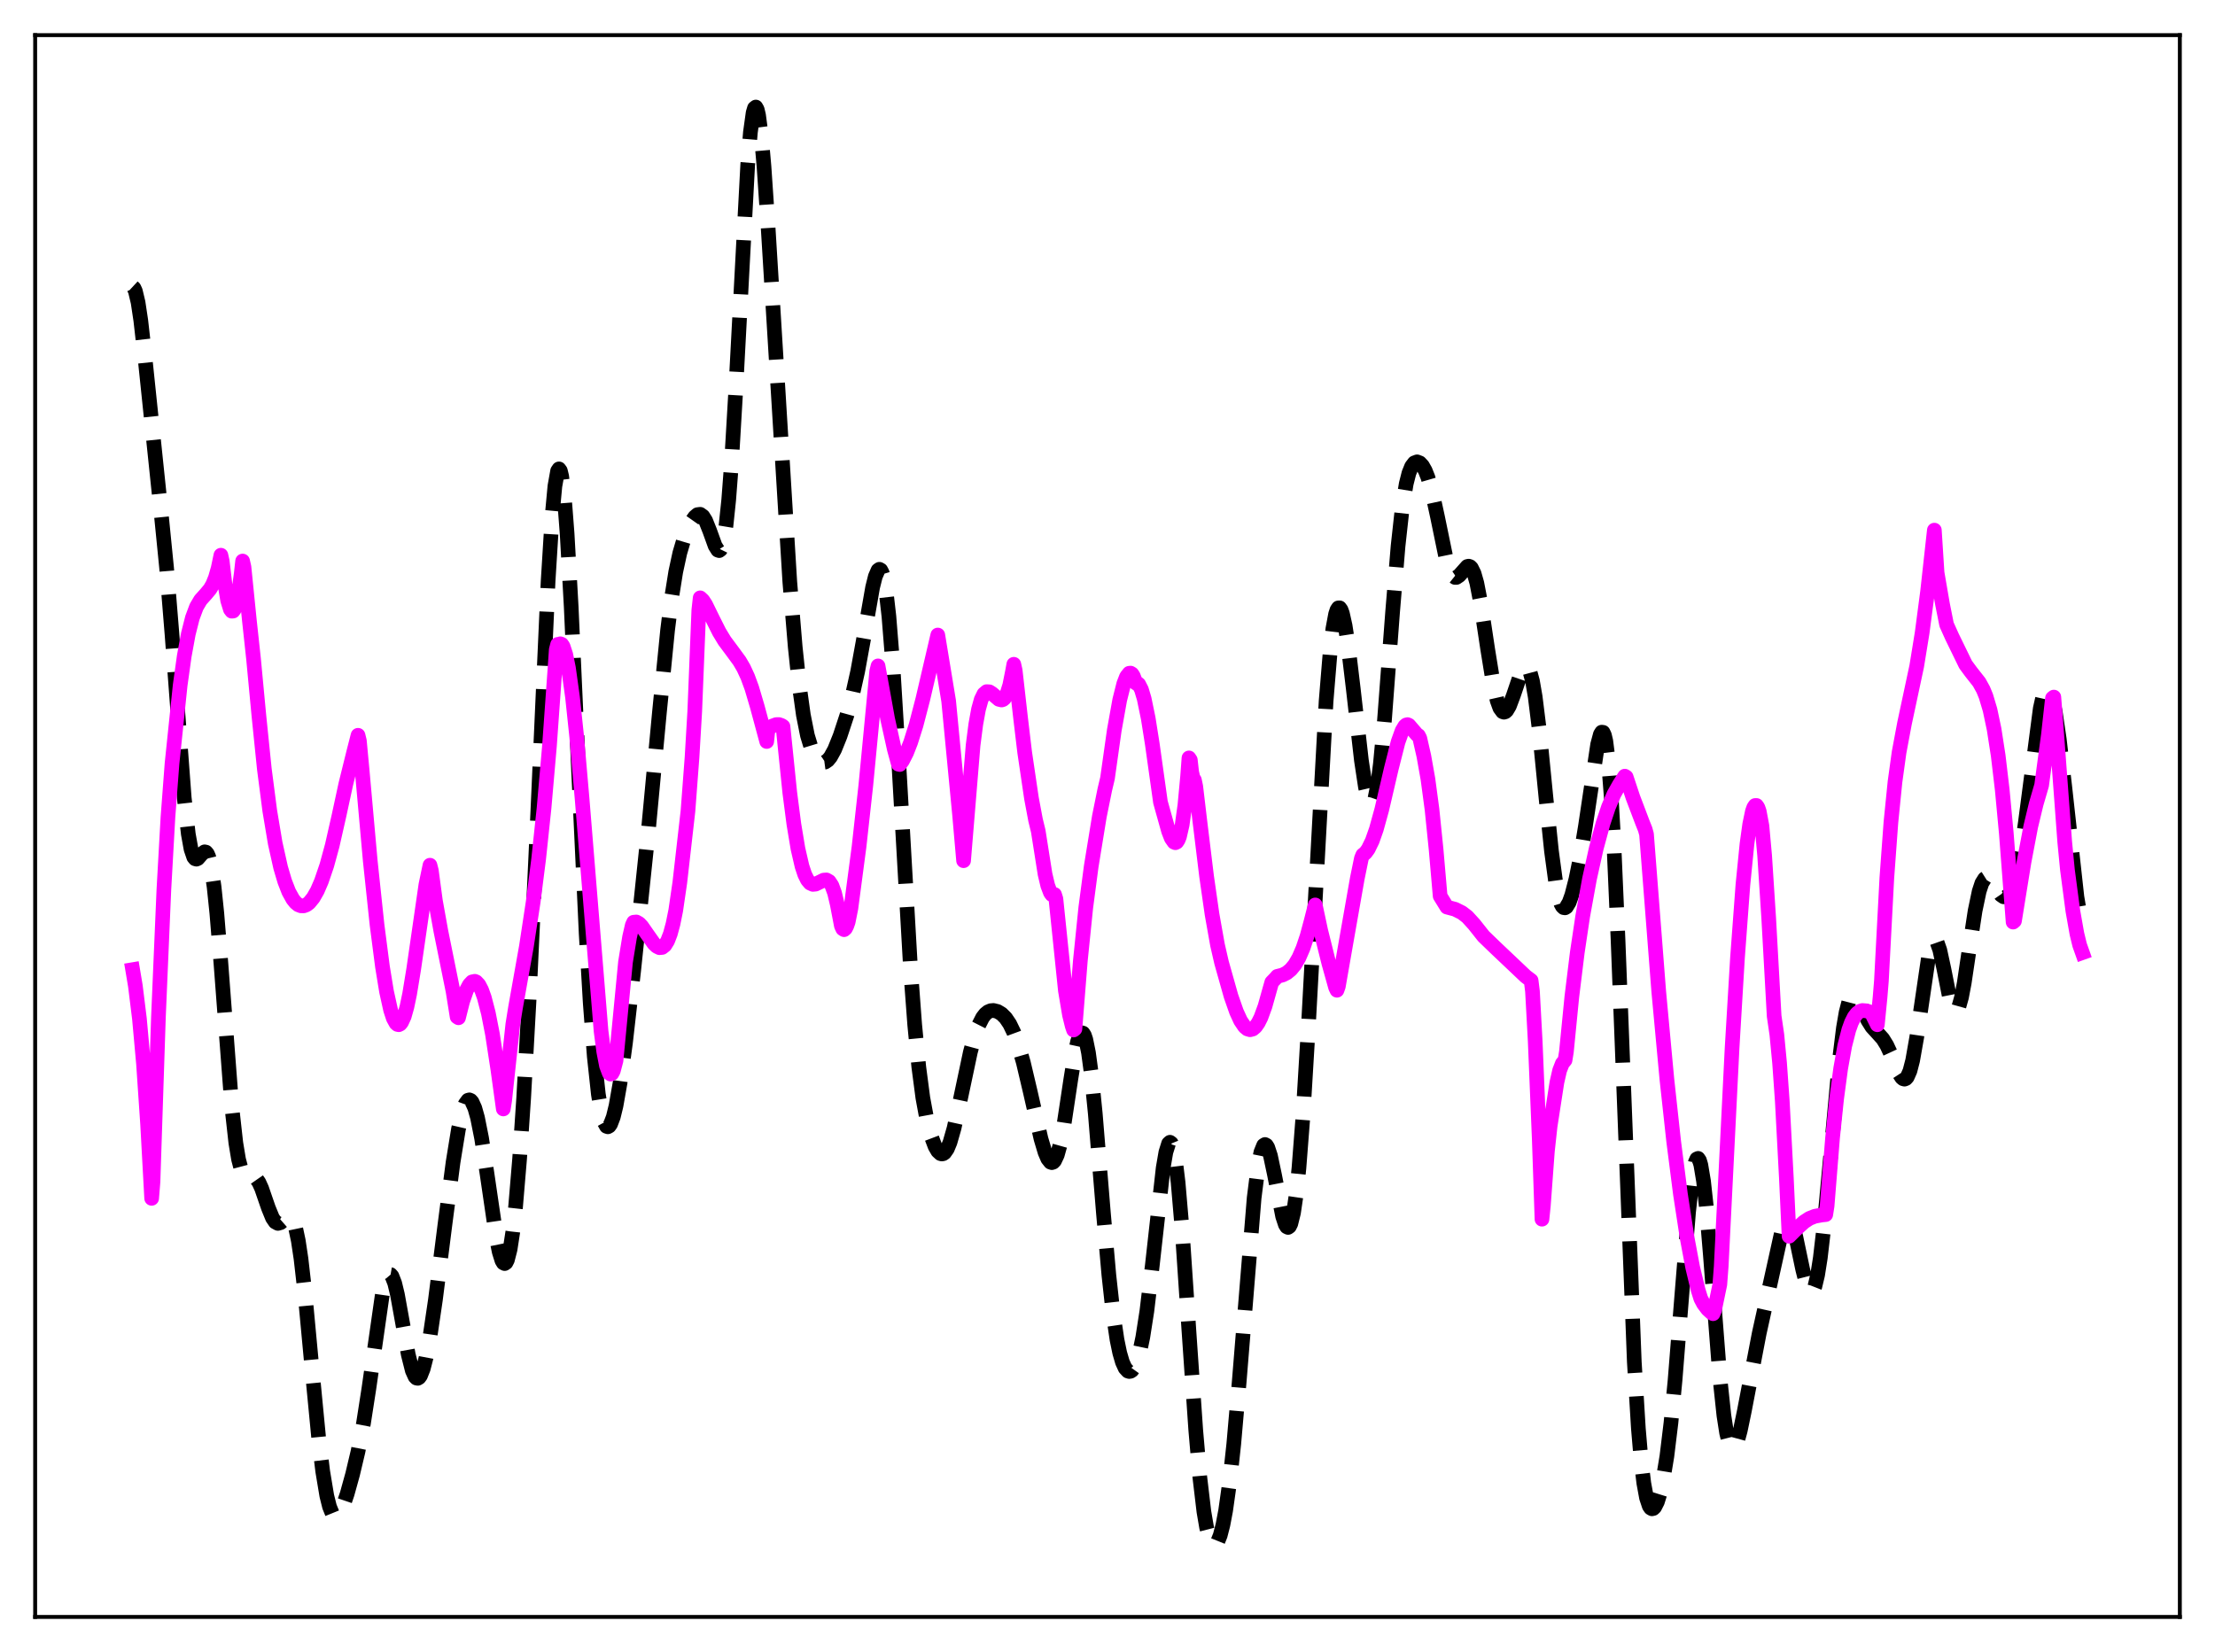 <?xml version="1.0" encoding="utf-8" standalone="no"?>
<!DOCTYPE svg PUBLIC "-//W3C//DTD SVG 1.1//EN"
  "http://www.w3.org/Graphics/SVG/1.1/DTD/svg11.dtd">
<svg xmlns:xlink="http://www.w3.org/1999/xlink" width="453.6pt" height="338.4pt" viewBox="0 0 453.6 338.4" xmlns="http://www.w3.org/2000/svg" version="1.1">
 <defs>
  <style type="text/css">*{stroke-linejoin: round; stroke-linecap: butt}</style>
 </defs>
 <g id="figure_1">
  <g id="patch_1">
   <path d="M 0 338.4 
L 453.6 338.4 
L 453.6 0 
L 0 0 
z
" style="fill: #ffffff"/>
  </g>
  <g id="axes_1">
   <g id="patch_2">
    <path d="M 7.2 331.2 
L 446.4 331.2 
L 446.4 7.2 
L 7.2 7.2 
z
" style="fill: #ffffff"/>
   </g>
   <g id="matplotlib.axis_1"/>
   <g id="matplotlib.axis_2"/>
   <g id="line2d_1">
    <path d="M 27.164 58.746 
L 27.442 59.004 
L 27.72 59.611 
L 28.276 61.943 
L 28.832 65.64 
L 29.666 73.035 
L 33.003 105.126 
L 34.115 116.317 
L 35.227 129.989 
L 37.729 163.408 
L 38.563 170.841 
L 39.12 173.935 
L 39.676 175.569 
L 39.954 175.907 
L 40.232 175.984 
L 40.51 175.857 
L 41.344 174.9 
L 41.9 174.483 
L 42.178 174.545 
L 42.456 174.866 
L 42.734 175.495 
L 43.29 177.821 
L 43.846 181.68 
L 44.402 187.026 
L 45.237 197.266 
L 47.461 226.598 
L 48.295 234.111 
L 48.851 237.462 
L 49.407 239.569 
L 49.963 240.65 
L 50.519 241.016 
L 51.354 240.98 
L 51.91 241.023 
L 52.466 241.389 
L 53.022 242.188 
L 53.578 243.414 
L 54.968 247.438 
L 55.802 249.473 
L 56.358 250.291 
L 56.914 250.595 
L 57.471 250.436 
L 58.305 249.705 
L 58.861 249.274 
L 59.139 249.19 
L 59.417 249.245 
L 59.695 249.474 
L 59.973 249.908 
L 60.529 251.491 
L 61.085 254.125 
L 61.641 257.825 
L 62.475 265.136 
L 63.866 280.058 
L 65.256 294.506 
L 66.09 301.391 
L 66.924 306.396 
L 67.48 308.622 
L 68.036 309.986 
L 68.314 310.362 
L 68.592 310.549 
L 68.87 310.559 
L 69.148 310.405 
L 69.705 309.666 
L 70.261 308.453 
L 71.095 306 
L 72.207 301.987 
L 73.319 297.297 
L 74.431 291.578 
L 75.543 284.421 
L 78.324 264.947 
L 78.88 262.587 
L 79.436 261.267 
L 79.714 261.03 
L 79.992 261.077 
L 80.27 261.403 
L 80.826 262.832 
L 81.382 265.137 
L 82.495 271.298 
L 83.607 277.464 
L 84.441 280.764 
L 84.997 281.989 
L 85.275 282.272 
L 85.553 282.33 
L 85.831 282.165 
L 86.109 281.78 
L 86.665 280.381 
L 87.221 278.219 
L 88.056 273.783 
L 89.168 266.243 
L 91.114 250.866 
L 92.782 238.073 
L 93.894 231.244 
L 94.729 227.637 
L 95.285 226.115 
L 95.841 225.365 
L 96.119 225.288 
L 96.397 225.411 
L 96.675 225.733 
L 97.231 226.961 
L 97.787 228.931 
L 98.621 233.117 
L 99.733 240.402 
L 101.68 253.708 
L 102.236 256.443 
L 102.792 258.221 
L 103.07 258.68 
L 103.348 258.822 
L 103.626 258.629 
L 103.904 258.086 
L 104.46 255.921 
L 105.016 252.311 
L 105.572 247.304 
L 106.406 237.379 
L 107.241 224.882 
L 108.353 204.746 
L 109.743 174.935 
L 112.245 119.038 
L 113.08 105.553 
L 113.636 99.57 
L 114.192 96.455 
L 114.47 96.045 
L 114.748 96.414 
L 115.026 97.557 
L 115.582 102.079 
L 116.138 109.325 
L 116.972 124.291 
L 118.362 155.223 
L 120.031 191.126 
L 120.865 205.391 
L 121.699 216.404 
L 122.533 224.126 
L 123.089 227.551 
L 123.645 229.71 
L 124.201 230.708 
L 124.479 230.805 
L 124.757 230.65 
L 125.036 230.256 
L 125.592 228.797 
L 126.148 226.523 
L 126.982 221.795 
L 128.094 213.573 
L 129.762 198.868 
L 132.821 169.606 
L 135.045 145.883 
L 136.713 129.068 
L 137.548 122.357 
L 138.382 117.128 
L 139.216 113.27 
L 140.05 110.451 
L 140.884 108.317 
L 141.718 106.683 
L 142.274 105.893 
L 142.83 105.418 
L 143.386 105.344 
L 143.943 105.741 
L 144.499 106.627 
L 145.333 108.715 
L 146.445 111.795 
L 147.001 112.685 
L 147.279 112.782 
L 147.557 112.574 
L 147.835 112.008 
L 148.113 111.037 
L 148.669 107.725 
L 149.225 102.428 
L 149.782 95.127 
L 150.616 80.919 
L 153.118 33.743 
L 153.674 27.085 
L 154.23 23.08 
L 154.508 22.144 
L 154.786 21.927 
L 155.064 22.415 
L 155.342 23.581 
L 155.899 27.778 
L 156.455 34.096 
L 157.289 46.42 
L 161.737 119.136 
L 162.85 132.539 
L 163.684 140.468 
L 164.518 146.457 
L 165.352 150.653 
L 166.186 153.393 
L 166.742 154.606 
L 167.298 155.441 
L 167.854 155.955 
L 168.411 156.173 
L 168.967 156.099 
L 169.523 155.726 
L 170.079 155.053 
L 170.913 153.534 
L 172.025 150.778 
L 173.415 146.563 
L 174.528 142.522 
L 175.64 137.523 
L 176.752 131.42 
L 178.698 120.314 
L 179.254 118.081 
L 179.81 116.799 
L 180.088 116.608 
L 180.366 116.764 
L 180.645 117.296 
L 180.923 118.228 
L 181.479 121.365 
L 182.035 126.237 
L 182.869 136.624 
L 183.981 154.89 
L 186.483 198.716 
L 187.318 209.893 
L 188.152 218.529 
L 188.986 224.869 
L 189.82 229.401 
L 190.654 232.62 
L 191.488 234.833 
L 192.044 235.791 
L 192.6 236.303 
L 192.879 236.376 
L 193.157 236.319 
L 193.435 236.128 
L 193.991 235.332 
L 194.547 233.994 
L 195.381 231.078 
L 196.493 226.011 
L 198.717 215.503 
L 199.552 212.426 
L 200.386 210.064 
L 201.22 208.429 
L 201.776 207.713 
L 202.332 207.258 
L 202.888 207.024 
L 203.444 206.975 
L 204.278 207.182 
L 205.112 207.686 
L 205.947 208.514 
L 206.781 209.746 
L 207.615 211.471 
L 208.449 213.744 
L 209.561 217.614 
L 210.951 223.498 
L 213.176 233.256 
L 214.01 236.054 
L 214.566 237.351 
L 215.122 238.052 
L 215.4 238.145 
L 215.678 238.051 
L 215.956 237.763 
L 216.512 236.579 
L 217.068 234.592 
L 217.903 230.266 
L 219.293 221.028 
L 220.127 215.87 
L 220.683 213.306 
L 221.239 211.811 
L 221.517 211.543 
L 221.795 211.625 
L 222.073 212.073 
L 222.351 212.893 
L 222.907 215.64 
L 223.463 219.773 
L 224.298 228.11 
L 225.966 248.491 
L 227.078 261.158 
L 227.912 268.774 
L 228.746 274.421 
L 229.302 277.111 
L 229.858 279.022 
L 230.415 280.239 
L 230.971 280.842 
L 231.249 280.93 
L 231.527 280.883 
L 231.805 280.7 
L 232.361 279.922 
L 232.917 278.563 
L 233.473 276.573 
L 234.029 273.898 
L 234.863 268.553 
L 235.975 259.199 
L 238.2 239.228 
L 238.756 236 
L 239.312 234.226 
L 239.59 233.973 
L 239.868 234.176 
L 240.146 234.849 
L 240.702 237.618 
L 241.258 242.207 
L 242.092 251.983 
L 243.483 272.717 
L 244.873 292.955 
L 245.707 302.578 
L 246.541 309.635 
L 247.097 312.889 
L 247.653 315.053 
L 248.209 316.217 
L 248.488 316.453 
L 248.766 316.473 
L 249.044 316.283 
L 249.322 315.892 
L 249.878 314.518 
L 250.434 312.366 
L 250.99 309.427 
L 251.824 303.508 
L 252.658 295.785 
L 253.77 283.026 
L 256.829 245.39 
L 257.663 238.775 
L 258.219 235.999 
L 258.775 234.614 
L 259.053 234.434 
L 259.331 234.577 
L 259.609 235.022 
L 260.165 236.702 
L 261 240.638 
L 262.668 249.158 
L 263.224 250.84 
L 263.502 251.284 
L 263.78 251.419 
L 264.058 251.221 
L 264.336 250.667 
L 264.892 248.431 
L 265.448 244.634 
L 266.004 239.275 
L 266.838 228.493 
L 267.951 209.925 
L 271.565 143.622 
L 272.399 133.506 
L 272.955 128.782 
L 273.512 125.787 
L 273.79 124.94 
L 274.068 124.519 
L 274.346 124.508 
L 274.624 124.89 
L 274.902 125.64 
L 275.458 128.134 
L 276.014 131.732 
L 277.126 141.054 
L 278.794 155.736 
L 279.629 161.255 
L 280.185 163.641 
L 280.463 164.357 
L 280.741 164.721 
L 281.019 164.713 
L 281.297 164.317 
L 281.575 163.524 
L 282.131 160.738 
L 282.687 156.415 
L 283.521 147.487 
L 285.189 125.308 
L 286.302 111.868 
L 287.136 104.265 
L 287.97 99.111 
L 288.526 96.914 
L 289.082 95.535 
L 289.638 94.81 
L 290.194 94.599 
L 290.75 94.811 
L 291.306 95.409 
L 291.863 96.395 
L 292.419 97.791 
L 293.253 100.682 
L 294.365 105.792 
L 296.033 113.884 
L 296.867 116.725 
L 297.423 117.835 
L 297.98 118.281 
L 298.258 118.276 
L 298.814 117.902 
L 300.482 116.031 
L 300.76 115.969 
L 301.038 116.061 
L 301.316 116.331 
L 301.872 117.461 
L 302.428 119.41 
L 303.262 123.722 
L 304.653 132.952 
L 305.765 139.815 
L 306.599 143.499 
L 307.155 145.031 
L 307.711 145.787 
L 307.989 145.883 
L 308.267 145.801 
L 308.545 145.555 
L 309.101 144.622 
L 309.935 142.401 
L 311.604 137.473 
L 312.16 136.587 
L 312.438 136.432 
L 312.716 136.507 
L 312.994 136.835 
L 313.272 137.435 
L 313.828 139.496 
L 314.384 142.709 
L 315.218 149.437 
L 316.609 163.557 
L 317.721 174.34 
L 318.555 180.502 
L 319.111 183.355 
L 319.667 185.145 
L 319.945 185.652 
L 320.223 185.916 
L 320.501 185.952 
L 320.779 185.776 
L 321.335 184.861 
L 321.891 183.314 
L 322.726 180.076 
L 323.56 175.957 
L 324.672 169.252 
L 327.174 152.493 
L 327.73 150.421 
L 328.008 149.973 
L 328.286 150.006 
L 328.564 150.586 
L 328.843 151.766 
L 329.399 156.104 
L 329.955 163.23 
L 330.511 173.11 
L 331.345 192.369 
L 334.681 278.948 
L 335.516 292.615 
L 336.072 299.143 
L 336.628 303.792 
L 337.184 306.815 
L 337.74 308.484 
L 338.018 308.892 
L 338.296 309.053 
L 338.574 308.99 
L 338.852 308.722 
L 339.408 307.629 
L 339.964 305.84 
L 340.52 303.365 
L 341.355 298.288 
L 342.189 291.435 
L 343.023 282.769 
L 344.413 265.32 
L 345.803 248.166 
L 346.637 240.83 
L 347.194 238.049 
L 347.472 237.401 
L 347.75 237.276 
L 348.028 237.68 
L 348.306 238.607 
L 348.862 241.951 
L 349.418 247.043 
L 350.252 257.027 
L 352.198 282.119 
L 353.032 289.953 
L 353.589 293.541 
L 354.145 295.756 
L 354.423 296.364 
L 354.701 296.659 
L 354.979 296.658 
L 355.257 296.385 
L 355.813 295.124 
L 356.369 293.09 
L 357.203 289.08 
L 360.262 273.111 
L 364.988 251.747 
L 365.544 250.351 
L 365.823 249.951 
L 366.101 249.773 
L 366.379 249.825 
L 366.657 250.11 
L 367.213 251.354 
L 367.769 253.371 
L 369.159 259.997 
L 369.993 263.287 
L 370.549 264.486 
L 370.827 264.691 
L 371.105 264.604 
L 371.383 264.213 
L 371.661 263.509 
L 372.218 261.168 
L 372.774 257.642 
L 373.608 250.454 
L 374.72 238.5 
L 376.666 217.339 
L 377.5 210.589 
L 378.057 207.355 
L 378.613 205.206 
L 379.169 204.1 
L 379.447 203.899 
L 379.725 203.903 
L 380.003 204.085 
L 380.559 204.864 
L 381.393 206.62 
L 382.505 208.997 
L 383.339 210.325 
L 384.452 211.545 
L 385.564 212.777 
L 386.398 214.123 
L 387.232 215.928 
L 388.9 219.882 
L 389.456 220.737 
L 389.734 220.97 
L 390.012 221.044 
L 390.291 220.936 
L 390.569 220.631 
L 391.125 219.375 
L 391.681 217.231 
L 392.515 212.488 
L 395.017 195.468 
L 395.573 193.404 
L 395.851 192.827 
L 396.129 192.571 
L 396.407 192.635 
L 396.686 193.009 
L 397.242 194.591 
L 398.076 198.44 
L 399.188 204.049 
L 399.744 206.04 
L 400.022 206.672 
L 400.3 207.022 
L 400.578 207.072 
L 400.856 206.815 
L 401.134 206.253 
L 401.69 204.277 
L 402.246 201.343 
L 403.359 193.861 
L 404.471 186.565 
L 405.305 182.576 
L 405.861 180.893 
L 406.417 180 
L 406.695 179.825 
L 406.973 179.809 
L 407.529 180.165 
L 408.085 180.881 
L 409.754 183.307 
L 410.31 183.696 
L 410.866 183.696 
L 411.422 183.241 
L 411.978 182.274 
L 412.534 180.747 
L 413.09 178.615 
L 413.924 174.237 
L 414.758 168.525 
L 417.817 145.102 
L 418.373 142.634 
L 418.929 141.279 
L 419.207 141.048 
L 419.485 141.12 
L 419.763 141.492 
L 420.319 143.1 
L 420.875 145.763 
L 421.71 151.394 
L 422.822 161.016 
L 425.324 183.724 
L 425.88 187.006 
L 426.158 188.082 
L 426.436 188.686 
L 426.436 188.686 
" clip-path="url(#p530dcb6709)" style="fill: none; stroke-dasharray: 11.1,4.8; stroke-dashoffset: 0; stroke: #000000; stroke-width: 3"/>
   </g>
   <g id="line2d_2">
    <path d="M 27.164 198.619 
L 27.72 201.932 
L 28.554 208.666 
L 29.388 217.907 
L 30.222 230.217 
L 31.056 245.466 
L 31.334 242.058 
L 32.446 208.299 
L 33.559 182.244 
L 34.393 167.388 
L 35.227 156.4 
L 36.895 140.373 
L 37.729 134.397 
L 38.563 129.852 
L 39.398 126.55 
L 40.232 124.32 
L 41.066 122.902 
L 42.178 121.664 
L 43.012 120.664 
L 43.568 119.695 
L 44.124 118.319 
L 44.68 116.378 
L 45.237 113.725 
L 45.515 114.974 
L 46.071 119.717 
L 46.627 123.015 
L 47.183 124.827 
L 47.461 125.191 
L 47.739 125.166 
L 48.017 124.782 
L 48.295 124.038 
L 48.851 121.462 
L 49.407 117.448 
L 49.685 114.918 
L 49.963 116.155 
L 51.076 127.156 
L 51.91 134.863 
L 53.022 146.64 
L 54.134 157.524 
L 55.246 166.085 
L 56.358 172.718 
L 57.471 177.709 
L 58.305 180.528 
L 59.139 182.672 
L 59.973 184.179 
L 60.529 184.875 
L 61.085 185.329 
L 61.641 185.545 
L 62.197 185.548 
L 62.753 185.343 
L 63.309 184.926 
L 64.144 183.907 
L 64.978 182.448 
L 65.812 180.521 
L 66.924 177.26 
L 68.036 173.189 
L 69.426 167.047 
L 70.817 160.609 
L 72.485 153.869 
L 73.319 150.611 
L 73.597 151.758 
L 74.153 157.683 
L 75.822 176.328 
L 77.212 189.437 
L 78.324 198.017 
L 79.158 203.115 
L 79.992 206.886 
L 80.548 208.588 
L 81.104 209.601 
L 81.382 209.84 
L 81.66 209.9 
L 81.939 209.759 
L 82.217 209.426 
L 82.773 208.223 
L 83.329 206.255 
L 83.885 203.596 
L 84.719 198.505 
L 87.221 181.193 
L 88.056 177.224 
L 88.334 178.331 
L 89.168 184.522 
L 90.28 190.708 
L 92.782 203.073 
L 93.616 208.291 
L 93.894 208.474 
L 94.729 205.155 
L 95.563 202.757 
L 96.119 201.714 
L 96.675 201.123 
L 97.231 201.003 
L 97.509 201.117 
L 98.065 201.707 
L 98.621 202.777 
L 99.177 204.326 
L 100.011 207.545 
L 100.846 211.815 
L 101.958 219.085 
L 103.07 227.15 
L 103.348 225.416 
L 105.016 209.824 
L 105.572 206.372 
L 107.797 193.874 
L 109.187 184.746 
L 110.299 176.025 
L 111.411 165.537 
L 112.523 152.763 
L 113.636 137.15 
L 113.914 133.092 
L 114.192 131.995 
L 114.47 132.084 
L 114.748 131.87 
L 115.026 131.978 
L 115.304 132.373 
L 115.86 134.067 
L 116.416 136.844 
L 117.25 142.852 
L 118.084 150.749 
L 119.197 163.524 
L 123.089 211.219 
L 123.645 215.434 
L 124.201 218.311 
L 124.757 219.795 
L 125.036 220.01 
L 125.314 219.883 
L 125.592 219.368 
L 126.148 217.26 
L 128.094 197.047 
L 128.928 191.938 
L 129.484 189.517 
L 129.762 188.905 
L 130.318 188.853 
L 130.874 189.164 
L 131.431 189.751 
L 132.543 191.354 
L 133.933 193.317 
L 134.489 193.842 
L 135.045 194.116 
L 135.601 194.068 
L 136.157 193.63 
L 136.713 192.731 
L 137.269 191.296 
L 137.826 189.246 
L 138.382 186.493 
L 139.216 180.78 
L 140.884 166.141 
L 141.718 155.111 
L 142.274 145.714 
L 142.83 131.823 
L 143.108 124.964 
L 143.386 122.456 
L 143.943 122.975 
L 144.499 123.834 
L 145.889 126.671 
L 147.279 129.443 
L 148.391 131.277 
L 150.06 133.517 
L 151.45 135.416 
L 152.284 136.841 
L 153.118 138.649 
L 153.952 140.918 
L 155.064 144.68 
L 157.011 151.886 
L 157.289 149.303 
L 158.123 148.733 
L 158.957 148.425 
L 159.513 148.412 
L 160.069 148.605 
L 160.347 148.798 
L 161.737 162.363 
L 162.572 168.798 
L 163.406 173.824 
L 164.24 177.44 
L 164.796 179.111 
L 165.352 180.244 
L 165.908 180.896 
L 166.464 181.149 
L 167.02 181.098 
L 167.854 180.691 
L 168.689 180.278 
L 169.245 180.24 
L 169.801 180.559 
L 170.357 181.395 
L 170.913 182.926 
L 171.469 185.286 
L 172.303 189.648 
L 172.581 190.253 
L 172.859 190.427 
L 173.137 190.181 
L 173.415 189.64 
L 173.693 188.845 
L 174.249 186.07 
L 175.918 173.445 
L 177.308 160.866 
L 179.254 140.578 
L 179.532 137.52 
L 179.81 136.401 
L 180.366 139.474 
L 181.757 147.185 
L 183.147 153.475 
L 183.981 156.533 
L 184.259 156.597 
L 184.815 155.824 
L 185.649 154.193 
L 186.483 152.064 
L 187.596 148.531 
L 188.986 143.189 
L 192.044 130.073 
L 194.269 143.586 
L 196.493 166.759 
L 197.327 176.298 
L 199.274 152.653 
L 199.83 148.349 
L 200.386 145.284 
L 200.942 143.282 
L 201.498 142.143 
L 202.054 141.671 
L 202.61 141.707 
L 203.166 142.065 
L 204.556 143.247 
L 205.112 143.383 
L 205.391 143.294 
L 205.669 143.066 
L 206.225 142.126 
L 206.781 140.363 
L 207.337 137.587 
L 207.615 136.068 
L 207.893 137.305 
L 209.005 147.108 
L 209.839 154.103 
L 211.229 163.505 
L 212.064 167.956 
L 212.62 170.248 
L 214.01 179.055 
L 214.566 181.405 
L 215.122 182.87 
L 215.4 183.243 
L 215.678 183.363 
L 215.956 183.225 
L 216.234 184.107 
L 218.181 202.936 
L 219.015 207.898 
L 219.571 210.154 
L 219.849 210.978 
L 220.127 210.753 
L 221.239 196.791 
L 222.351 185.909 
L 223.463 177.479 
L 225.132 167.243 
L 226.244 161.75 
L 226.8 159.413 
L 228.19 149.571 
L 229.302 143.372 
L 230.137 140.044 
L 230.693 138.61 
L 231.249 137.907 
L 231.527 137.876 
L 231.805 138.048 
L 232.083 138.48 
L 232.639 139.936 
L 232.917 139.944 
L 233.195 140.161 
L 233.751 141.243 
L 234.307 143.104 
L 235.141 147.153 
L 235.975 152.414 
L 237.644 164.299 
L 239.312 170.274 
L 239.868 171.704 
L 240.424 172.497 
L 240.702 172.615 
L 240.98 172.479 
L 241.258 172.068 
L 241.536 171.376 
L 242.092 168.943 
L 242.649 164.937 
L 243.205 159.012 
L 243.483 155.247 
L 243.761 155.67 
L 244.039 158.162 
L 244.317 159.374 
L 244.595 159.766 
L 244.873 161.098 
L 245.707 168.145 
L 247.097 179.539 
L 248.209 187.281 
L 249.322 193.537 
L 250.156 197.169 
L 252.102 204.066 
L 253.214 207.244 
L 254.048 209.06 
L 254.883 210.3 
L 255.439 210.762 
L 255.995 210.928 
L 256.551 210.781 
L 257.107 210.314 
L 257.663 209.52 
L 258.219 208.409 
L 259.053 206.134 
L 259.887 203.163 
L 260.443 201.198 
L 261.278 200.335 
L 261.556 199.993 
L 262.668 199.709 
L 263.502 199.286 
L 264.336 198.608 
L 265.17 197.594 
L 266.004 196.159 
L 266.838 194.228 
L 267.673 191.74 
L 268.507 188.645 
L 269.341 185.362 
L 270.453 190.578 
L 272.121 197.29 
L 273.512 202.269 
L 273.79 202.839 
L 274.068 202.064 
L 275.736 192.523 
L 277.96 179.9 
L 278.794 175.83 
L 279.072 175.137 
L 279.629 174.686 
L 280.185 173.931 
L 281.019 172.221 
L 281.853 169.857 
L 282.965 165.831 
L 284.911 157.471 
L 286.302 151.996 
L 287.136 149.661 
L 287.692 148.733 
L 287.97 148.496 
L 288.248 148.429 
L 288.526 148.56 
L 290.194 150.501 
L 290.472 150.661 
L 290.75 151.199 
L 291.585 154.869 
L 292.419 159.567 
L 293.253 165.791 
L 294.087 173.945 
L 294.921 183.545 
L 296.311 185.802 
L 297.98 186.245 
L 299.37 186.941 
L 300.482 187.796 
L 301.872 189.325 
L 303.818 191.778 
L 306.321 194.196 
L 312.438 199.992 
L 313.55 200.831 
L 313.828 203.056 
L 314.384 213.231 
L 315.218 233.359 
L 315.774 249.732 
L 316.052 247.029 
L 316.887 235.783 
L 317.443 230.685 
L 318.833 221.694 
L 319.389 219.262 
L 319.945 217.834 
L 320.501 217.157 
L 320.779 215.424 
L 321.891 204.163 
L 323.004 195.109 
L 324.116 187.672 
L 325.506 180.018 
L 326.896 173.748 
L 328.286 168.623 
L 329.399 165.303 
L 330.511 162.69 
L 331.623 160.709 
L 332.735 158.98 
L 333.013 159.155 
L 334.403 163.344 
L 336.35 168.475 
L 336.906 169.869 
L 337.184 170.879 
L 339.686 203.09 
L 341.355 221.066 
L 342.745 233.794 
L 344.135 244.646 
L 345.525 253.691 
L 346.637 259.604 
L 347.75 264.233 
L 348.306 266.012 
L 348.862 267.063 
L 349.696 268.166 
L 350.53 268.925 
L 350.808 269.09 
L 351.086 268.441 
L 352.198 263.091 
L 352.476 259.407 
L 354.701 214.755 
L 355.813 196.174 
L 356.925 181.204 
L 357.759 172.844 
L 358.315 168.837 
L 358.871 166.176 
L 359.149 165.386 
L 359.428 164.989 
L 359.706 164.987 
L 359.984 165.384 
L 360.262 166.183 
L 360.818 169.147 
L 361.374 175.255 
L 362.208 188.125 
L 363.32 208.128 
L 363.876 211.942 
L 364.432 217.736 
L 364.988 225.581 
L 365.823 241.312 
L 366.379 253.223 
L 368.047 251.559 
L 369.437 250.294 
L 370.549 249.57 
L 371.661 249.129 
L 373.052 248.874 
L 373.886 248.787 
L 374.164 247.014 
L 375.276 233.121 
L 376.11 225.077 
L 376.944 218.855 
L 377.778 214.211 
L 378.613 210.942 
L 379.169 209.405 
L 379.725 208.307 
L 380.281 207.582 
L 380.837 207.161 
L 381.393 206.985 
L 382.227 207.053 
L 383.061 207.336 
L 383.339 207.656 
L 384.452 209.902 
L 385.008 204.295 
L 385.286 200.909 
L 386.398 179.826 
L 387.232 168.453 
L 388.066 160.169 
L 388.9 154.124 
L 390.012 148.185 
L 392.515 136.458 
L 393.627 129.624 
L 394.739 121.163 
L 396.129 108.588 
L 396.686 117.307 
L 397.798 123.755 
L 398.632 127.935 
L 399.744 130.408 
L 402.524 136.117 
L 403.637 137.626 
L 405.305 139.747 
L 406.139 141.254 
L 406.695 142.614 
L 407.529 145.404 
L 408.363 149.365 
L 409.198 154.751 
L 410.032 161.794 
L 410.866 170.725 
L 412.256 188.874 
L 412.534 188.641 
L 414.48 176.612 
L 415.871 169.288 
L 416.983 164.676 
L 418.095 160.857 
L 419.485 150.521 
L 420.319 143.001 
L 420.597 142.785 
L 421.154 149.935 
L 422.822 172.402 
L 423.378 178.145 
L 424.49 186.579 
L 425.324 191.281 
L 425.88 193.572 
L 426.436 195.135 
L 426.436 195.135 
" clip-path="url(#p530dcb6709)" style="fill: none; stroke: #ff00ff; stroke-width: 3; stroke-linecap: square"/>
   </g>
   <g id="patch_3">
    <path d="M 7.2 331.2 
L 7.2 7.2 
" style="fill: none; stroke: #000000; stroke-width: 0.8; stroke-linejoin: miter; stroke-linecap: square"/>
   </g>
   <g id="patch_4">
    <path d="M 446.4 331.2 
L 446.4 7.2 
" style="fill: none; stroke: #000000; stroke-width: 0.8; stroke-linejoin: miter; stroke-linecap: square"/>
   </g>
   <g id="patch_5">
    <path d="M 7.2 331.2 
L 446.4 331.2 
" style="fill: none; stroke: #000000; stroke-width: 0.8; stroke-linejoin: miter; stroke-linecap: square"/>
   </g>
   <g id="patch_6">
    <path d="M 7.2 7.2 
L 446.4 7.2 
" style="fill: none; stroke: #000000; stroke-width: 0.8; stroke-linejoin: miter; stroke-linecap: square"/>
   </g>
  </g>
 </g>
 <defs>
  <clipPath id="p530dcb6709">
   <rect x="7.2" y="7.2" width="439.2" height="324"/>
  </clipPath>
 </defs>
</svg>
